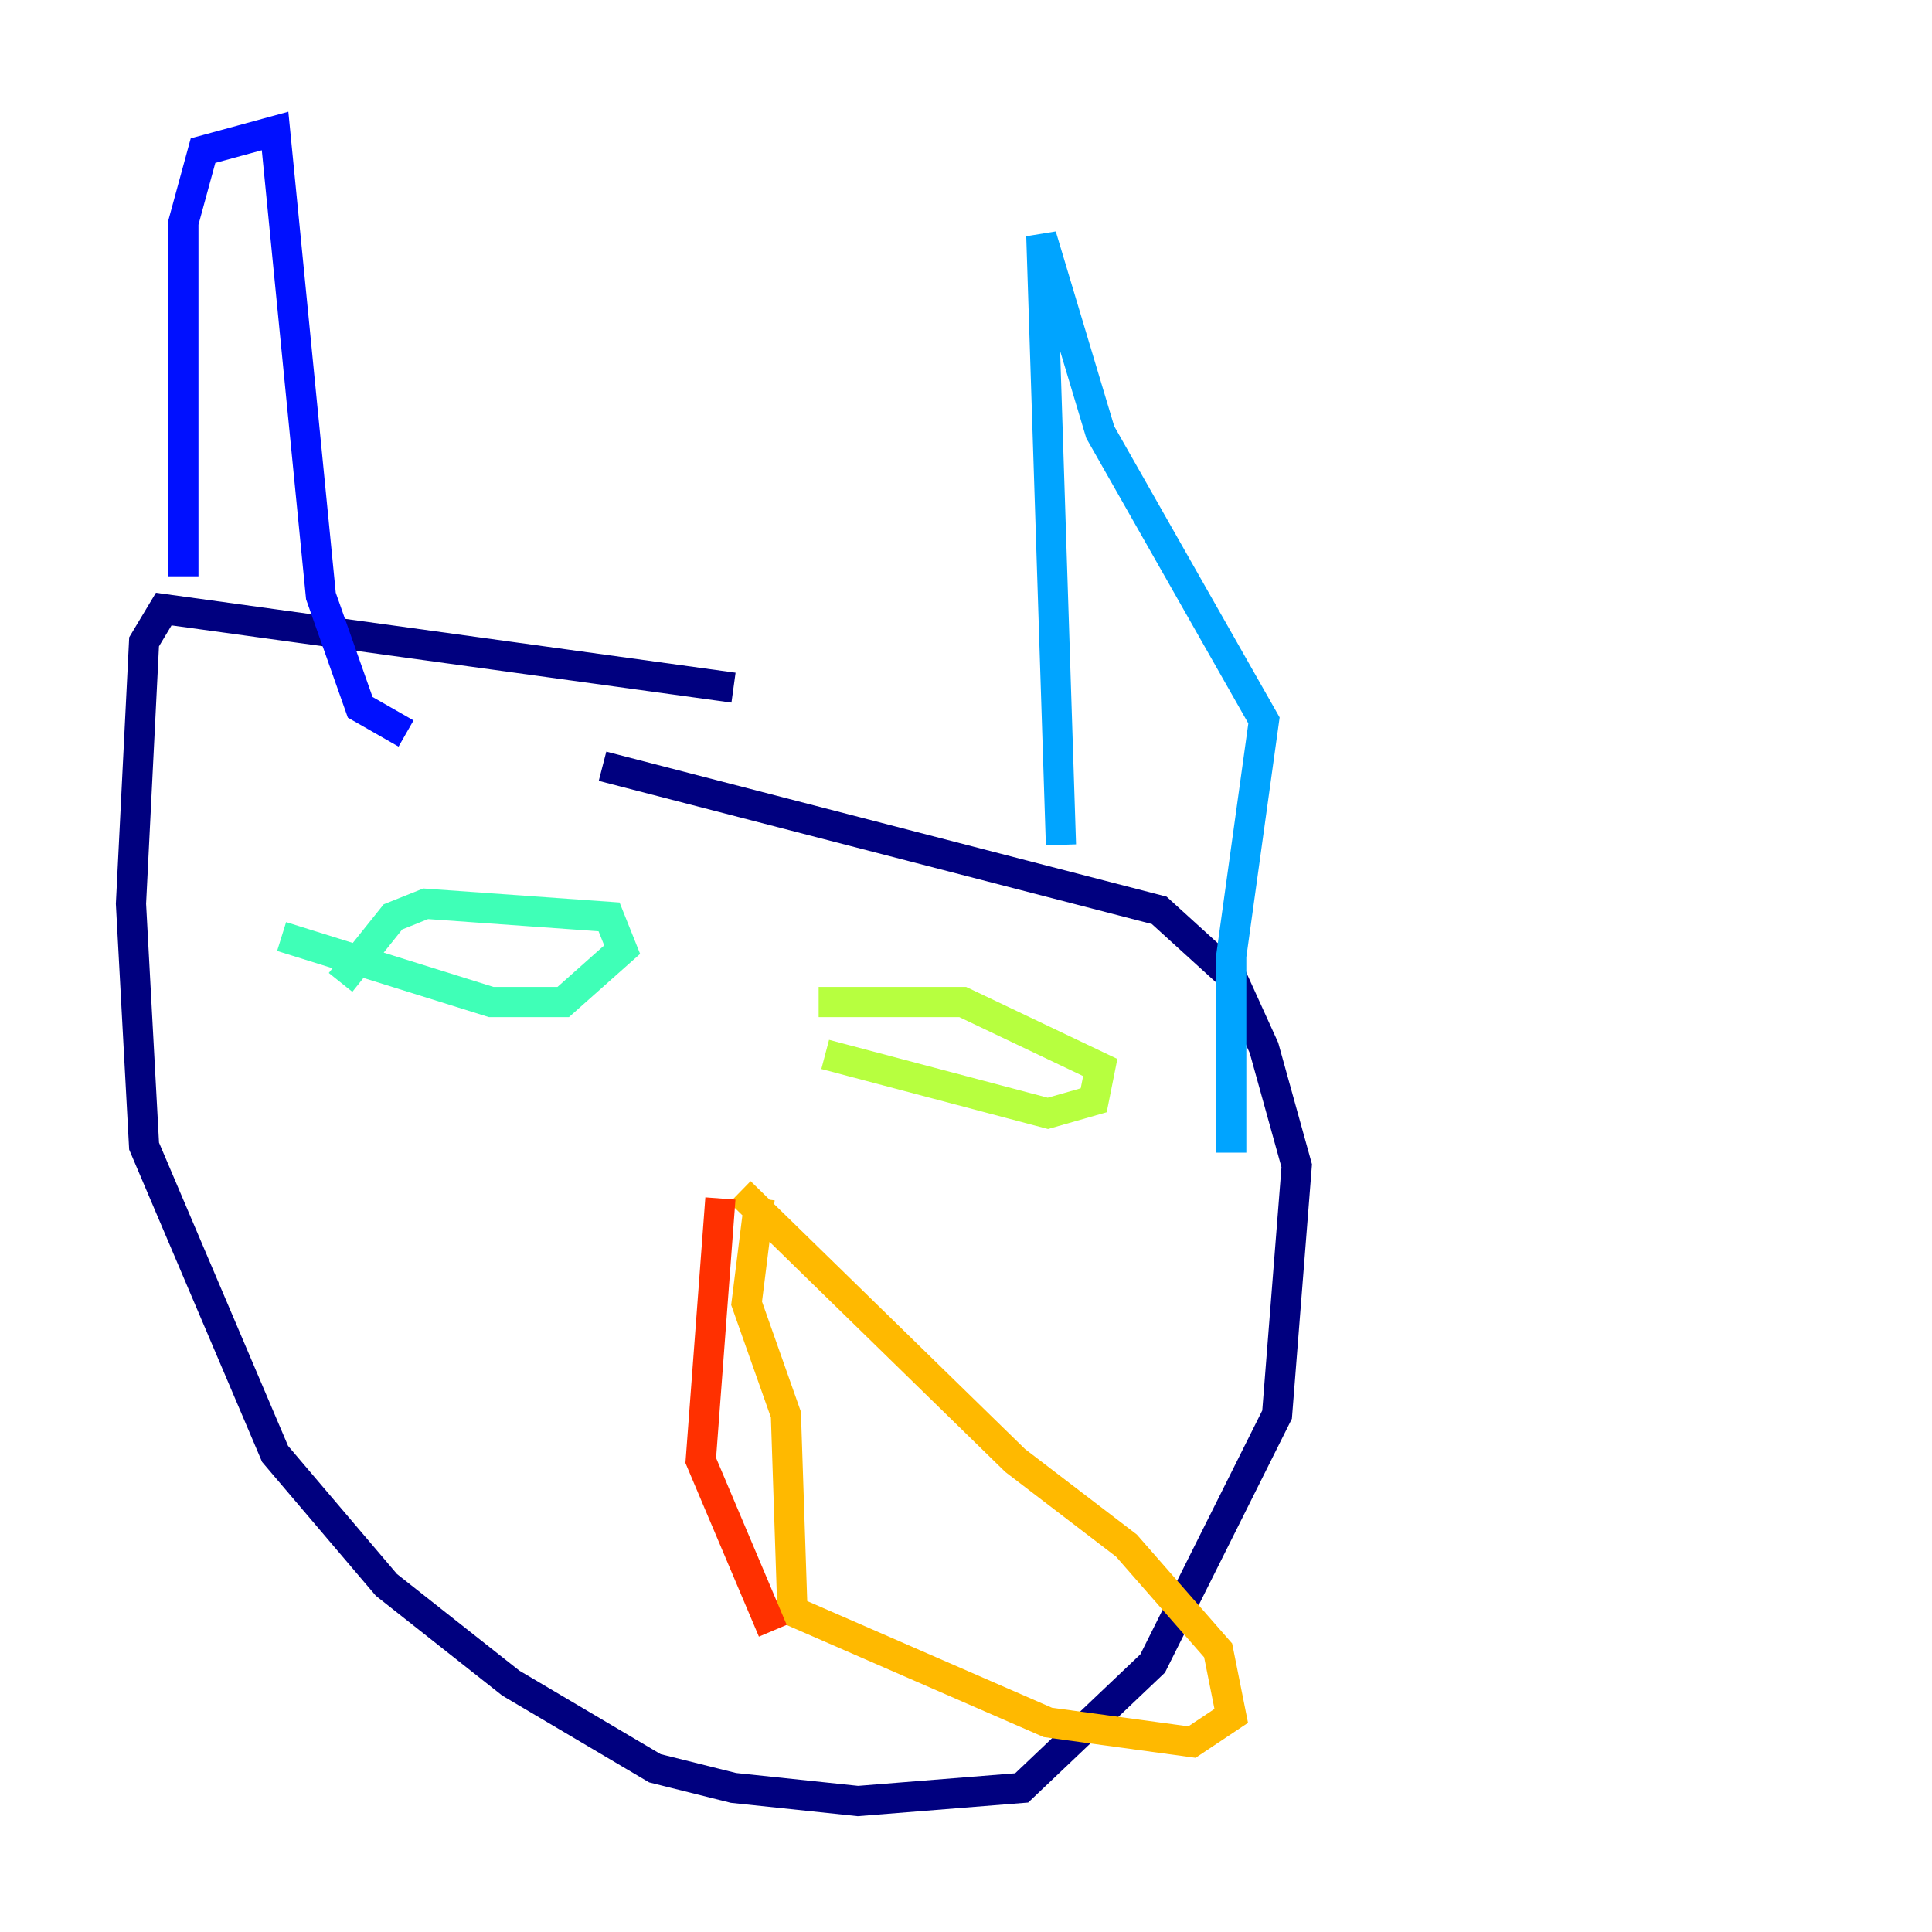 <?xml version="1.0" encoding="utf-8" ?>
<svg baseProfile="tiny" height="128" version="1.2" viewBox="0,0,128,128" width="128" xmlns="http://www.w3.org/2000/svg" xmlns:ev="http://www.w3.org/2001/xml-events" xmlns:xlink="http://www.w3.org/1999/xlink"><defs /><polyline fill="none" points="48.597,45.559 10.848,40.352 9.546,42.522 8.678,59.878 9.546,75.932 18.224,96.325 25.6,105.003 33.844,111.512 43.39,117.153 48.597,118.454 56.841,119.322 67.688,118.454 76.366,110.21 84.61,93.722 85.912,77.234 83.742,69.424 81.573,64.651 76.8,60.312 39.919,50.766" stroke="#00007f" stroke-width="2" /><polyline fill="none" points="12.149,38.183 12.149,14.752 13.451,9.98 18.224,8.678 21.261,39.485 23.864,46.861 26.902,48.597" stroke="#0010ff" stroke-width="2" /><polyline fill="none" points="70.291,55.973 68.99,15.62 72.895,28.637 83.742,47.729 81.573,63.349 81.573,76.366" stroke="#00a4ff" stroke-width="2" /><polyline fill="none" points="22.563,65.085 26.034,60.746 28.203,59.878 40.352,60.746 41.22,62.915 37.315,66.386 32.542,66.386 18.658,62.047" stroke="#3fffb7" stroke-width="2" /><polyline fill="none" points="54.237,66.386 63.783,66.386 72.895,70.725 72.461,72.895 69.424,73.763 54.671,69.858" stroke="#b7ff3f" stroke-width="2" /><polyline fill="none" points="49.031,78.969 67.254,96.759 74.63,102.4 80.705,109.342 81.573,113.681 78.969,115.417 69.424,114.115 52.502,106.739 52.068,93.722 49.464,86.346 50.332,79.403" stroke="#ffb900" stroke-width="2" /><polyline fill="none" points="51.2,108.041 46.427,96.759 47.729,79.403" stroke="#ff3000" stroke-width="2" /><polyline fill="none" points="34.278,63.783 34.278,63.783" stroke="#7f0000" stroke-width="2" /></svg>